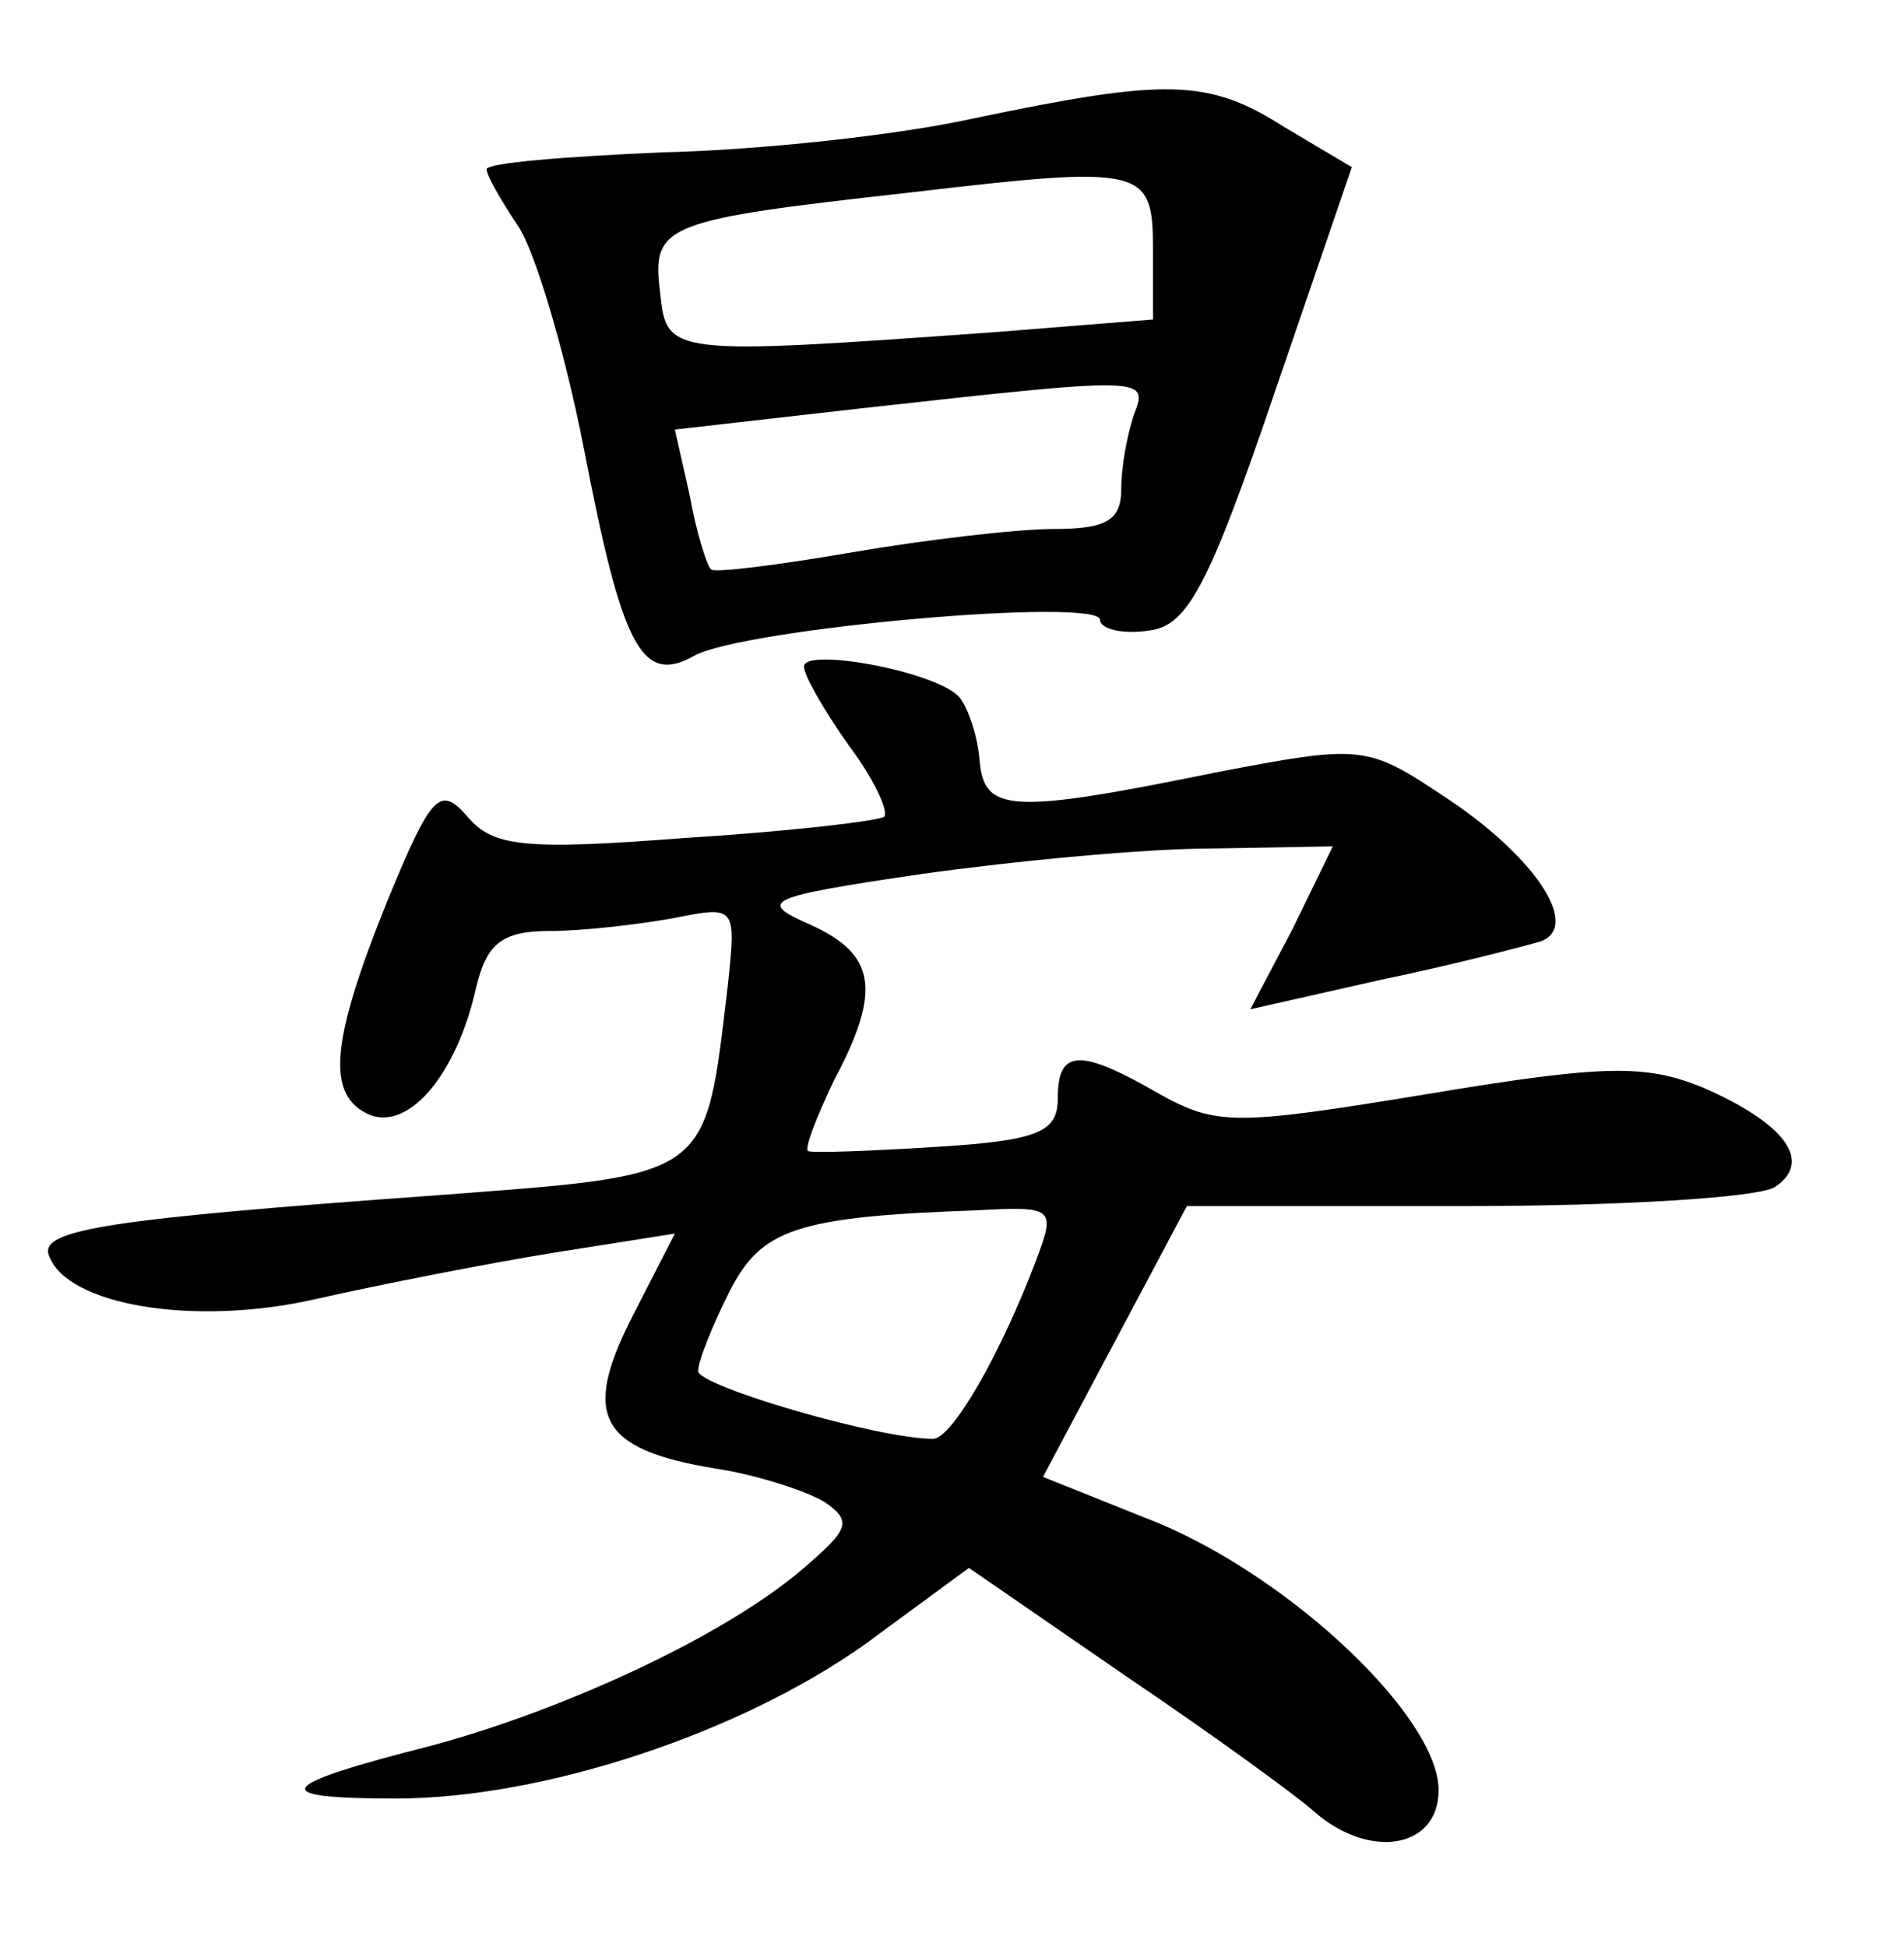 <?xml version="1.0" standalone="no"?>
<!DOCTYPE svg PUBLIC "-//W3C//DTD SVG 20010904//EN"
 "http://www.w3.org/TR/2001/REC-SVG-20010904/DTD/svg10.dtd">
<svg version="1.0" xmlns="http://www.w3.org/2000/svg"
 width="90pt" height="92pt" viewBox="0 0 90 92"
 preserveAspectRatio="xMidYMid meet">
<g transform="translate(0,92) scale(0.1,-0.1)"
fill="#000000" stroke="none">
<path d="M460 864 c-36 -8 -102 -15 -147 -16 -46 -2 -83 -5 -83 -8 0 -3 7 -15
15 -27 8 -12 22 -59 31 -105 18 -93 27 -112 52 -98 23 13 192 28 192 17 0 -4
10 -7 23 -5 18 2 28 20 59 111 l37 108 -32 19 c-36 23 -56 23 -147 4z m85 -62
l0 -33 -75 -6 c-154 -11 -155 -11 -158 19 -4 32 2 34 118 47 111 13 115 12
115 -27z m-9 -78 c-3 -9 -6 -24 -6 -35 0 -15 -7 -19 -32 -19 -17 0 -60 -5 -95
-11 -35 -6 -66 -10 -67 -8 -2 2 -7 18 -10 35 l-7 31 88 10 c135 15 136 15 129
-3z"/>
<path d="M380 605 c0 -4 9 -20 21 -37 12 -16 19 -31 17 -34 -3 -2 -45 -7 -94
-10 -77 -6 -91 -4 -103 10 -13 15 -17 11 -38 -40 -27 -67 -29 -92 -8 -101 19
-7 41 20 50 60 5 21 12 27 35 27 15 0 41 3 58 6 30 6 30 6 26 -32 -11 -92 -7
-89 -139 -99 -152 -11 -186 -16 -182 -28 8 -24 69 -34 126 -21 31 7 82 17 113
22 l57 9 -20 -39 c-24 -47 -16 -63 39 -72 20 -3 44 -11 52 -16 13 -9 11 -13
-10 -31 -37 -32 -113 -67 -176 -84 -75 -19 -78 -25 -17 -25 70 0 163 31 222
73 l49 36 74 -51 c40 -27 80 -56 89 -64 26 -23 59 -18 59 10 0 34 -68 99 -132
126 l-55 22 34 64 34 64 132 0 c73 0 138 4 146 9 18 12 5 30 -34 47 -27 11
-46 11 -130 -3 -91 -15 -100 -15 -127 0 -38 22 -48 21 -48 -2 0 -16 -9 -20
-57 -23 -32 -2 -59 -3 -61 -2 -2 1 4 16 12 33 23 43 20 60 -11 74 -25 11 -22
13 53 24 43 6 105 12 137 12 l57 1 -19 -39 -20 -38 62 14 c34 7 68 16 75 18
20 7 -3 41 -46 69 -36 24 -39 24 -107 11 -98 -20 -110 -19 -112 6 -1 12 -6 26
-10 30 -12 12 -73 23 -73 14z m110 -280 c-17 -45 -40 -85 -49 -85 -26 0 -111
25 -111 32 0 5 7 22 15 38 15 29 31 35 117 38 36 2 37 1 28 -23z"/>
</g>
</svg>
